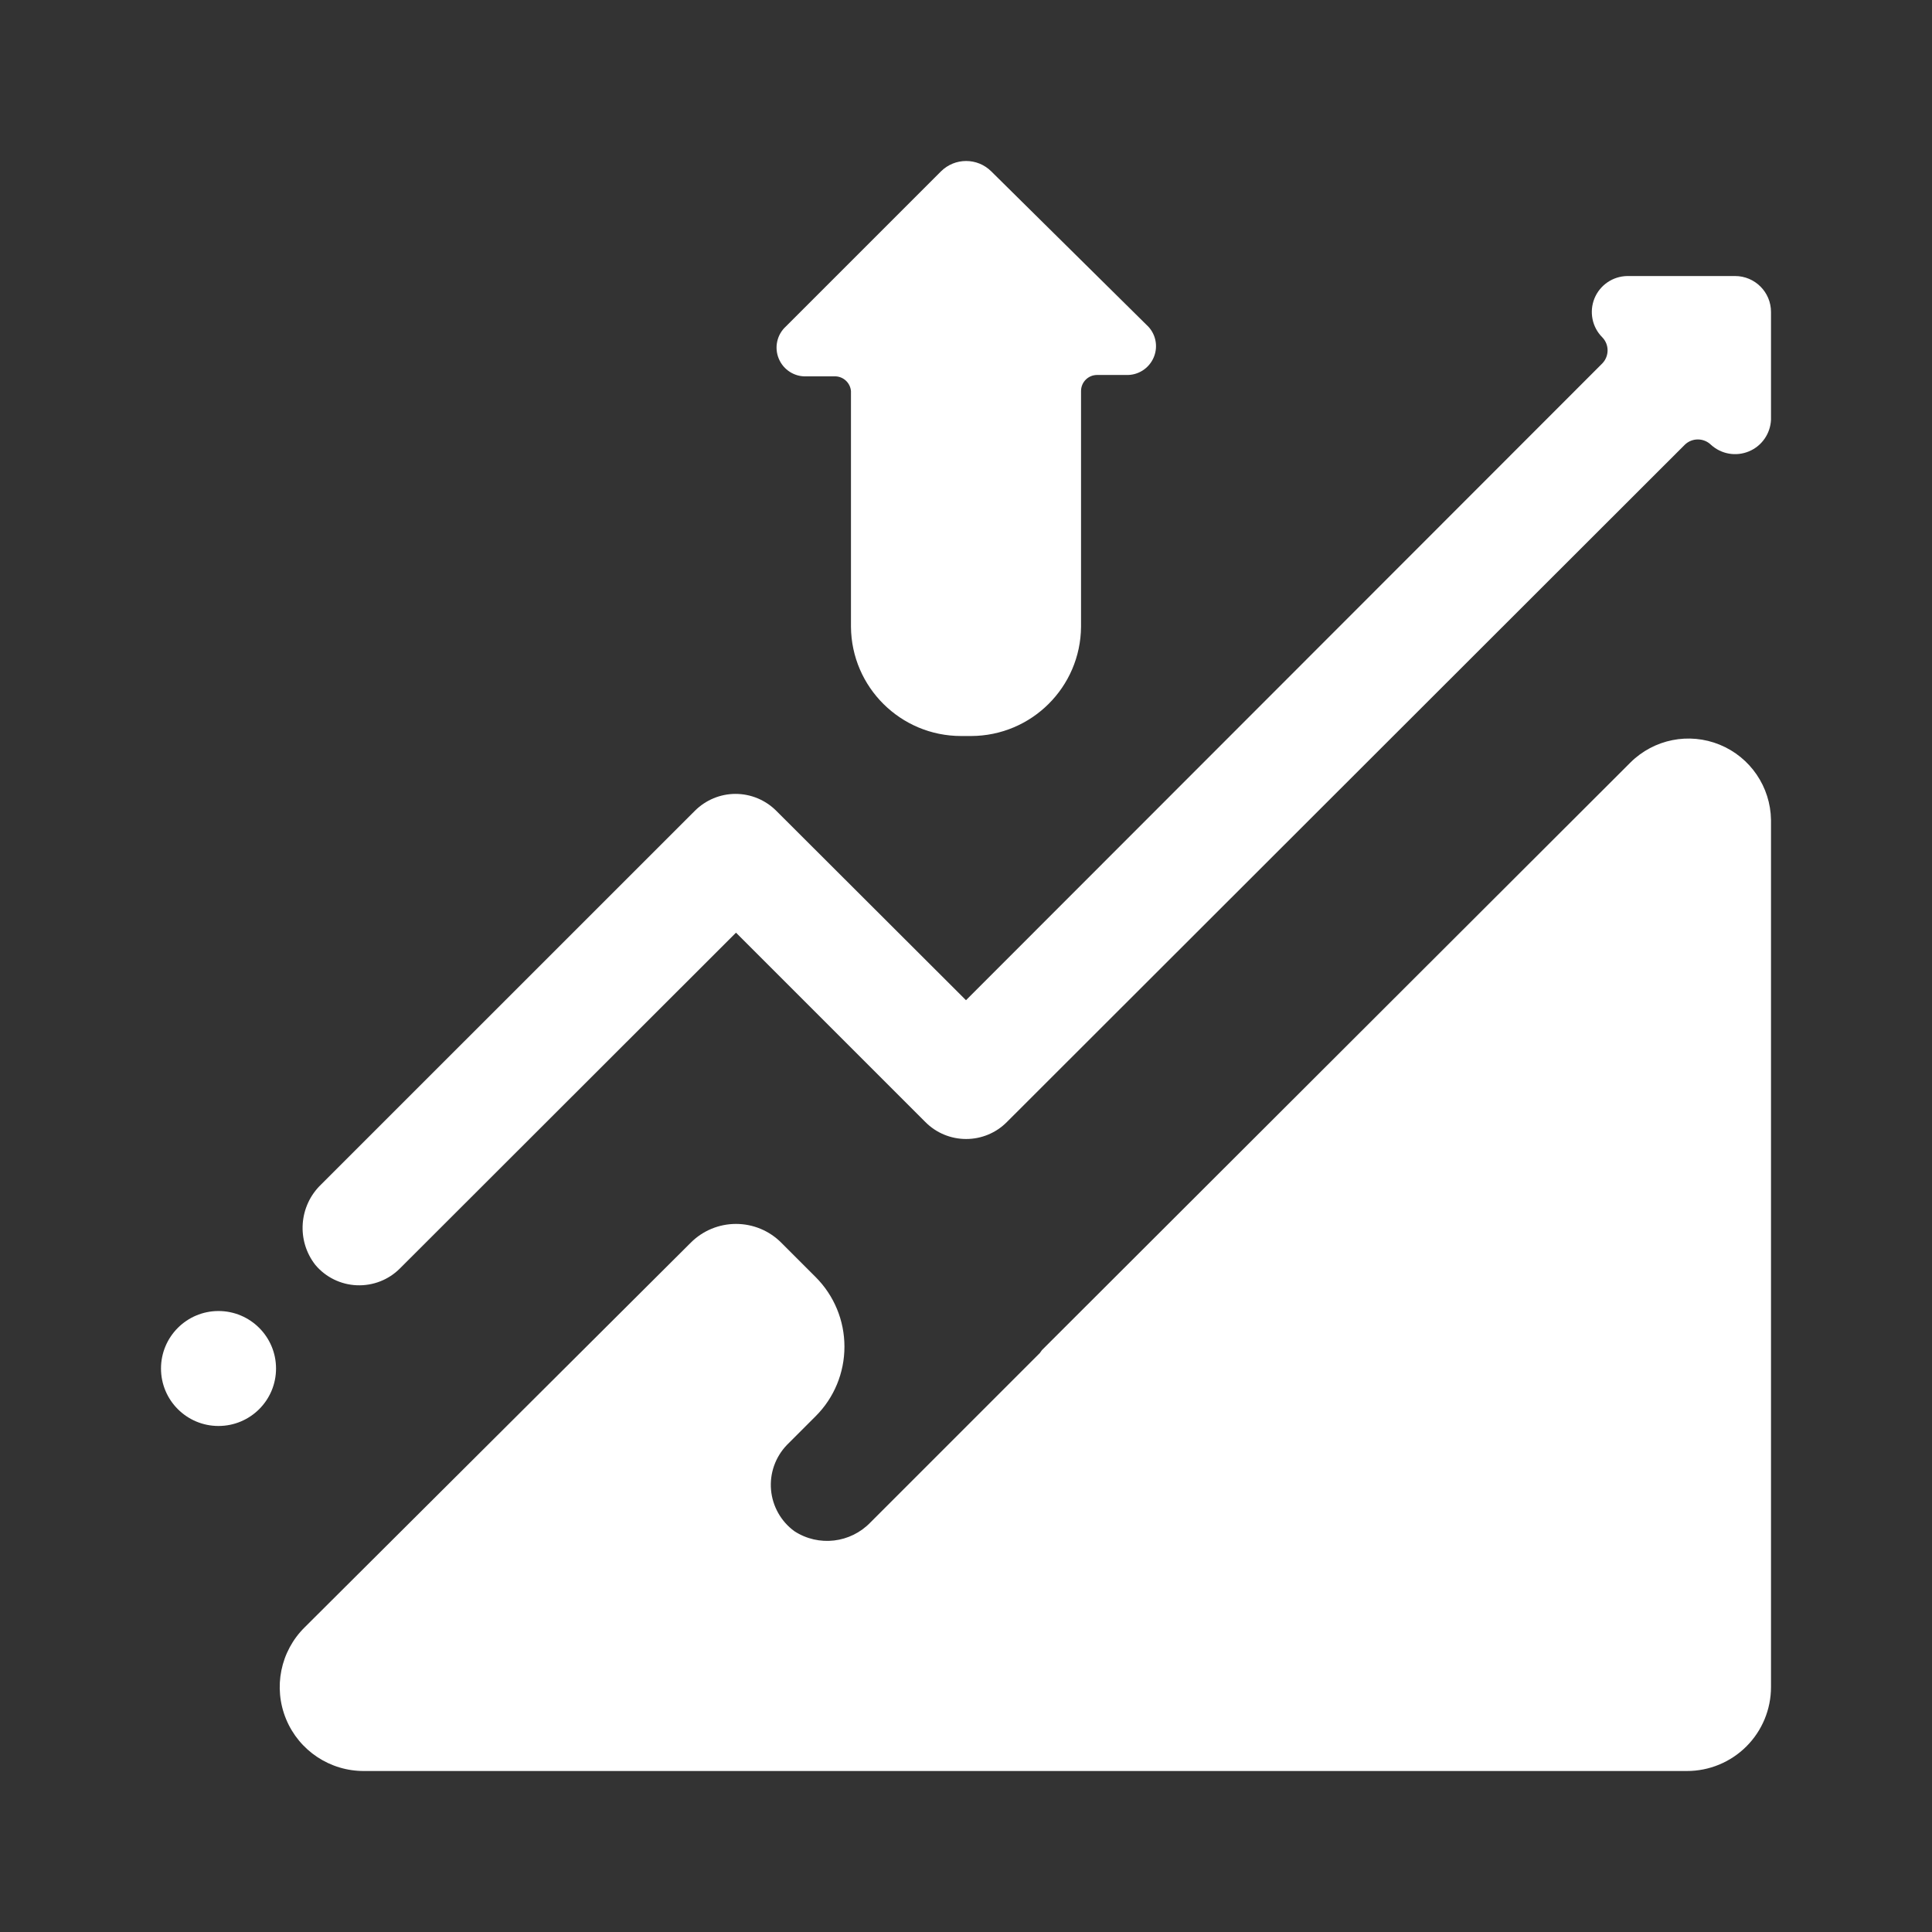 <?xml version="1.0" encoding="UTF-8"?>
<svg width="24px" height="24px" viewBox="0 0 24 24" version="1.1" xmlns="http://www.w3.org/2000/svg" xmlns:xlink="http://www.w3.org/1999/xlink">
    <rect x="0" y="0" width="24" height="24" fill="#333333" stroke="none"/>
    <!-- Generator: sketchtool 50.2 (55047) - http://www.bohemiancoding.com/sketch -->
    <title>96D79C54-5166-4742-BD4B-6079F3C95ACE</title>
    <desc>Created with sketchtool.</desc>
    <defs></defs>
    <g id="Symbols" stroke="none" stroke-width="1" fill="none" fill-rule="evenodd">
        <g id="UI/icon/tahmin-edilen-seviye-solid" fill="#FFFFFF" fill-rule="nonzero">
            <path d="M19.904,4.19 C19.777,4.063 19.74,3.872 19.807,3.707 C19.875,3.541 20.035,3.432 20.214,3.429 L21.554,3.429 C21.8,3.429 22,3.629 22,3.875 L22,5.215 C21.992,5.388 21.885,5.541 21.726,5.607 C21.566,5.674 21.382,5.642 21.254,5.525 C21.163,5.437 21.019,5.437 20.929,5.525 L12.507,13.939 C12.373,14.074 12.191,14.149 12.002,14.149 C11.812,14.149 11.63,14.074 11.496,13.939 L9.143,11.586 L4.968,15.757 C4.827,15.899 4.633,15.974 4.433,15.966 C4.234,15.958 4.047,15.867 3.918,15.714 C3.681,15.412 3.712,14.98 3.989,14.714 L8.632,10.072 C8.766,9.938 8.948,9.862 9.137,9.862 C9.327,9.862 9.509,9.938 9.643,10.072 L12,12.425 L19.904,4.515 C19.992,4.424 19.992,4.28 19.904,4.19 Z M2.714,17.714 C2.32,17.714 2,17.395 2,17 C2,16.606 2.32,16.286 2.714,16.286 C3.109,16.286 3.429,16.606 3.429,17 C3.429,17.395 3.109,17.714 2.714,17.714 Z M22,20.957 C22,21.234 21.89,21.5 21.693,21.696 C21.497,21.891 21.231,22.001 20.954,22 L4.525,22 C4.1,22.003 3.716,21.748 3.554,21.356 C3.392,20.964 3.483,20.512 3.786,20.214 L8.582,15.436 C8.731,15.287 8.933,15.204 9.143,15.204 C9.353,15.204 9.555,15.287 9.704,15.436 L10.132,15.864 C10.362,16.094 10.49,16.404 10.49,16.729 C10.49,17.053 10.362,17.364 10.132,17.593 L9.775,17.95 C9.632,18.099 9.56,18.302 9.578,18.507 C9.596,18.712 9.702,18.9 9.868,19.021 C10.169,19.217 10.566,19.17 10.814,18.911 L12.918,16.807 C12.927,16.796 12.935,16.784 12.943,16.772 L20.254,9.472 C20.546,9.182 20.982,9.095 21.363,9.251 C21.744,9.407 21.994,9.775 22,10.186 L22,20.957 Z M11.939,9.143 C11.188,9.143 10.577,8.537 10.571,7.786 L10.571,4.858 C10.562,4.757 10.48,4.679 10.379,4.675 L10.021,4.675 C9.871,4.683 9.732,4.595 9.674,4.455 C9.616,4.316 9.652,4.155 9.764,4.054 L11.689,2.129 C11.862,1.957 12.141,1.957 12.314,2.129 L14.243,4.036 C14.355,4.137 14.391,4.298 14.333,4.437 C14.275,4.577 14.136,4.665 13.986,4.658 L13.629,4.658 C13.518,4.658 13.429,4.747 13.429,4.858 L13.429,7.786 C13.423,8.536 12.814,9.141 12.064,9.143 L11.939,9.143 Z" id="tahmin-edilen-seviye"></path>
        </g>
    </g>
</svg>